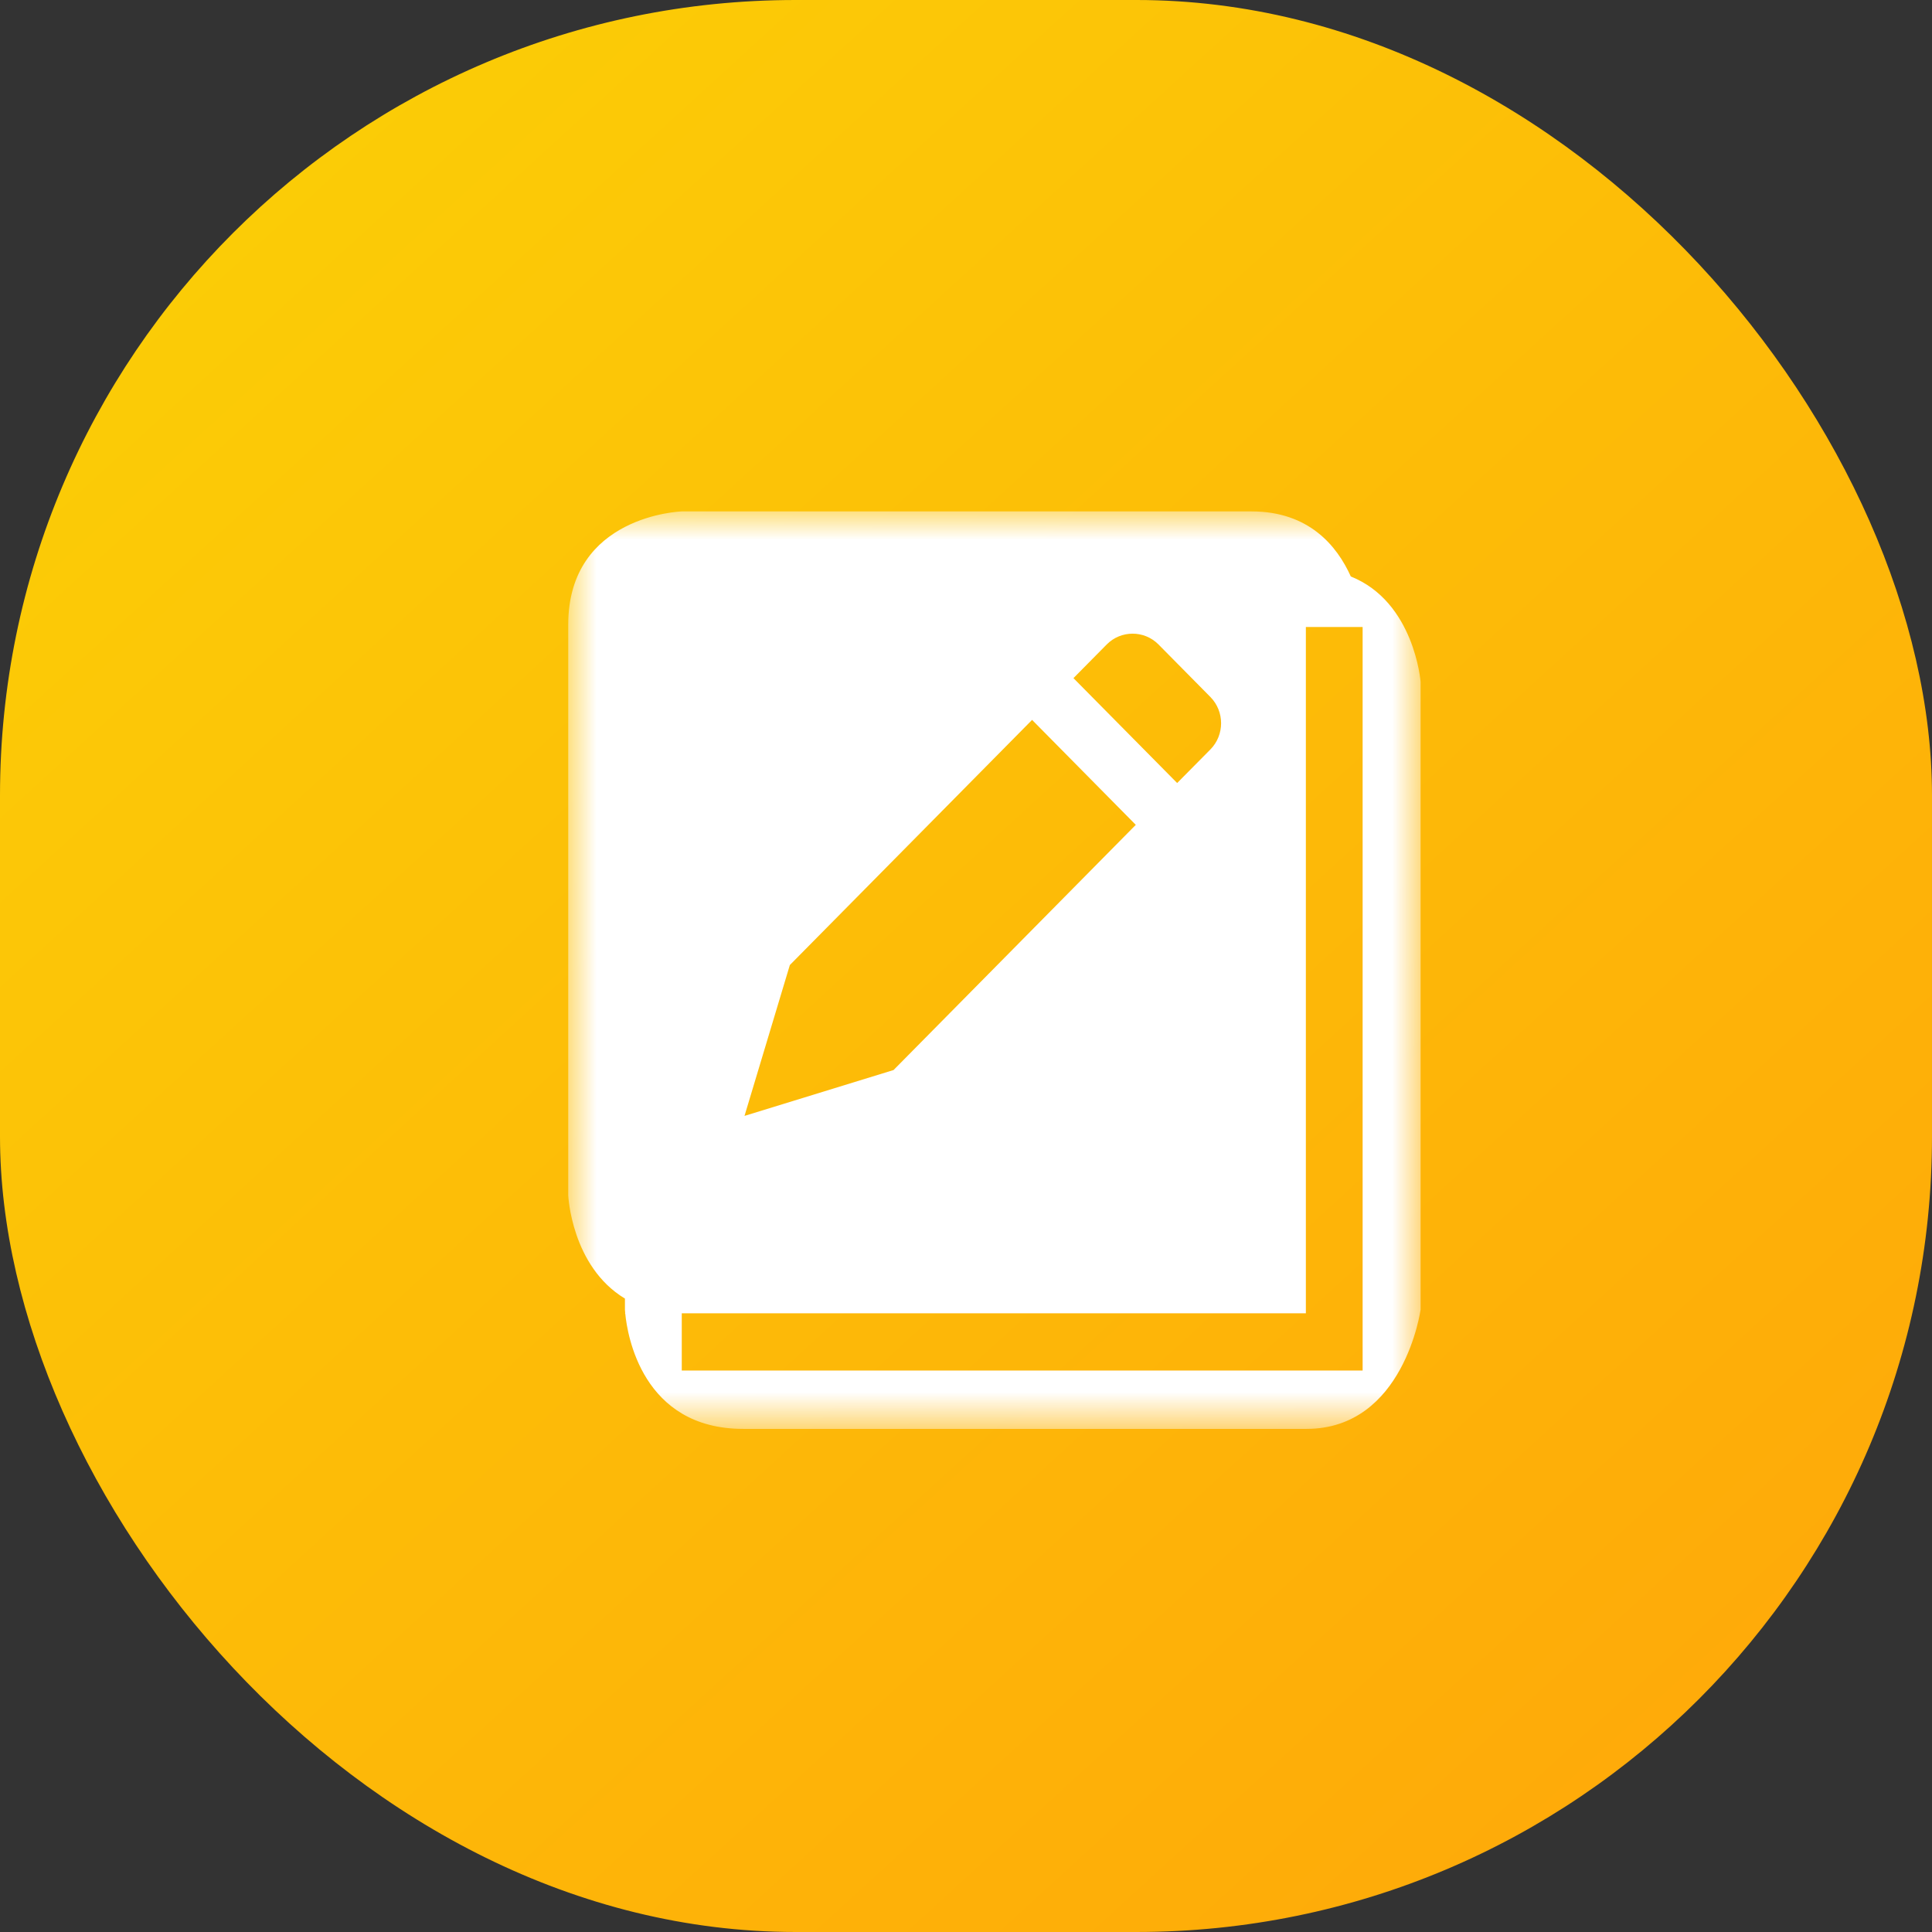 <?xml version="1.0" encoding="UTF-8"?>
<svg width="34px" height="34px" viewBox="0 0 34 34" version="1.1" xmlns="http://www.w3.org/2000/svg" xmlns:xlink="http://www.w3.org/1999/xlink">
    <rect x="0" y="0" width="34" height="34" fill="#333333" stroke="none"/>
    <!-- Generator: Sketch 52 (66869) - http://www.bohemiancoding.com/sketch -->
    <title>kjb</title>
    <desc>Created with Sketch.</desc>
    <defs>
        <linearGradient x1="7.76%" y1="3.175%" x2="96.294%" y2="100%" id="linearGradient-1">
            <stop stop-color="#FBCF06" offset="0%"></stop>
            <stop stop-color="#FFA609" offset="100%"></stop>
        </linearGradient>
        <polygon id="path-2" points="0 0 15 0 15 16.146 0 16.146"></polygon>
    </defs>
    <g id="Page-1" stroke="none" stroke-width="1" fill="none" fill-rule="evenodd">
        <g id="考试中心-段级位考试" transform="translate(-206, -104)">
            <g id="分组-3" transform="translate(206, 104)">
                <g id="分组-7">
                    <g id="分组-6">
                        <rect id="矩形-copy-8" fill="url(#linearGradient-1)" x="0" y="0" width="34" height="34" rx="14"></rect>
                        <g id="qianyishenqing" transform="translate(10, 9)">
                            <mask id="mask-3" fill="white">
                                <use xlink:href="#path-2"></use>
                            </mask>
                            <g id="Clip-2"></g>
                            <path d="M13.772,1.145 C13.528,0.603 13.032,0 12.025,0 L1.998,0 C1.998,0 0.001,0.063 0,1.992 L0,12.035 C0,12.035 0.054,13.284 0.998,13.853 L0.998,14.048 C0.998,14.048 0.999,14.074 1.003,14.112 L0.998,14.112 L1.004,14.121 C1.039,14.482 1.298,16.146 3.079,16.146 L12.992,16.146 C14.709,16.146 15,14.049 15,14.048 L15,2.998 C15,2.998 14.893,1.594 13.772,1.145 Z M9.476,2.342 C9.727,2.088 10.137,2.088 10.388,2.342 L11.301,3.266 C11.552,3.52 11.552,3.935 11.301,4.189 L10.716,4.78 L8.891,2.934 L9.476,2.342 Z M3.9,7.983 L8.163,3.669 L9.988,5.516 L5.725,9.831 L3.102,10.638 L3.9,7.983 Z M13.98,15.119 L1.998,15.119 L1.998,14.112 L12.981,14.112 L12.981,2.034 L13.98,2.034 L13.98,15.119 Z" id="Fill-1" fill="#FFFFFF" mask="url(#mask-3)"></path>
                        </g>
                    </g>
                </g>
            </g>
        </g>
    </g>
</svg>